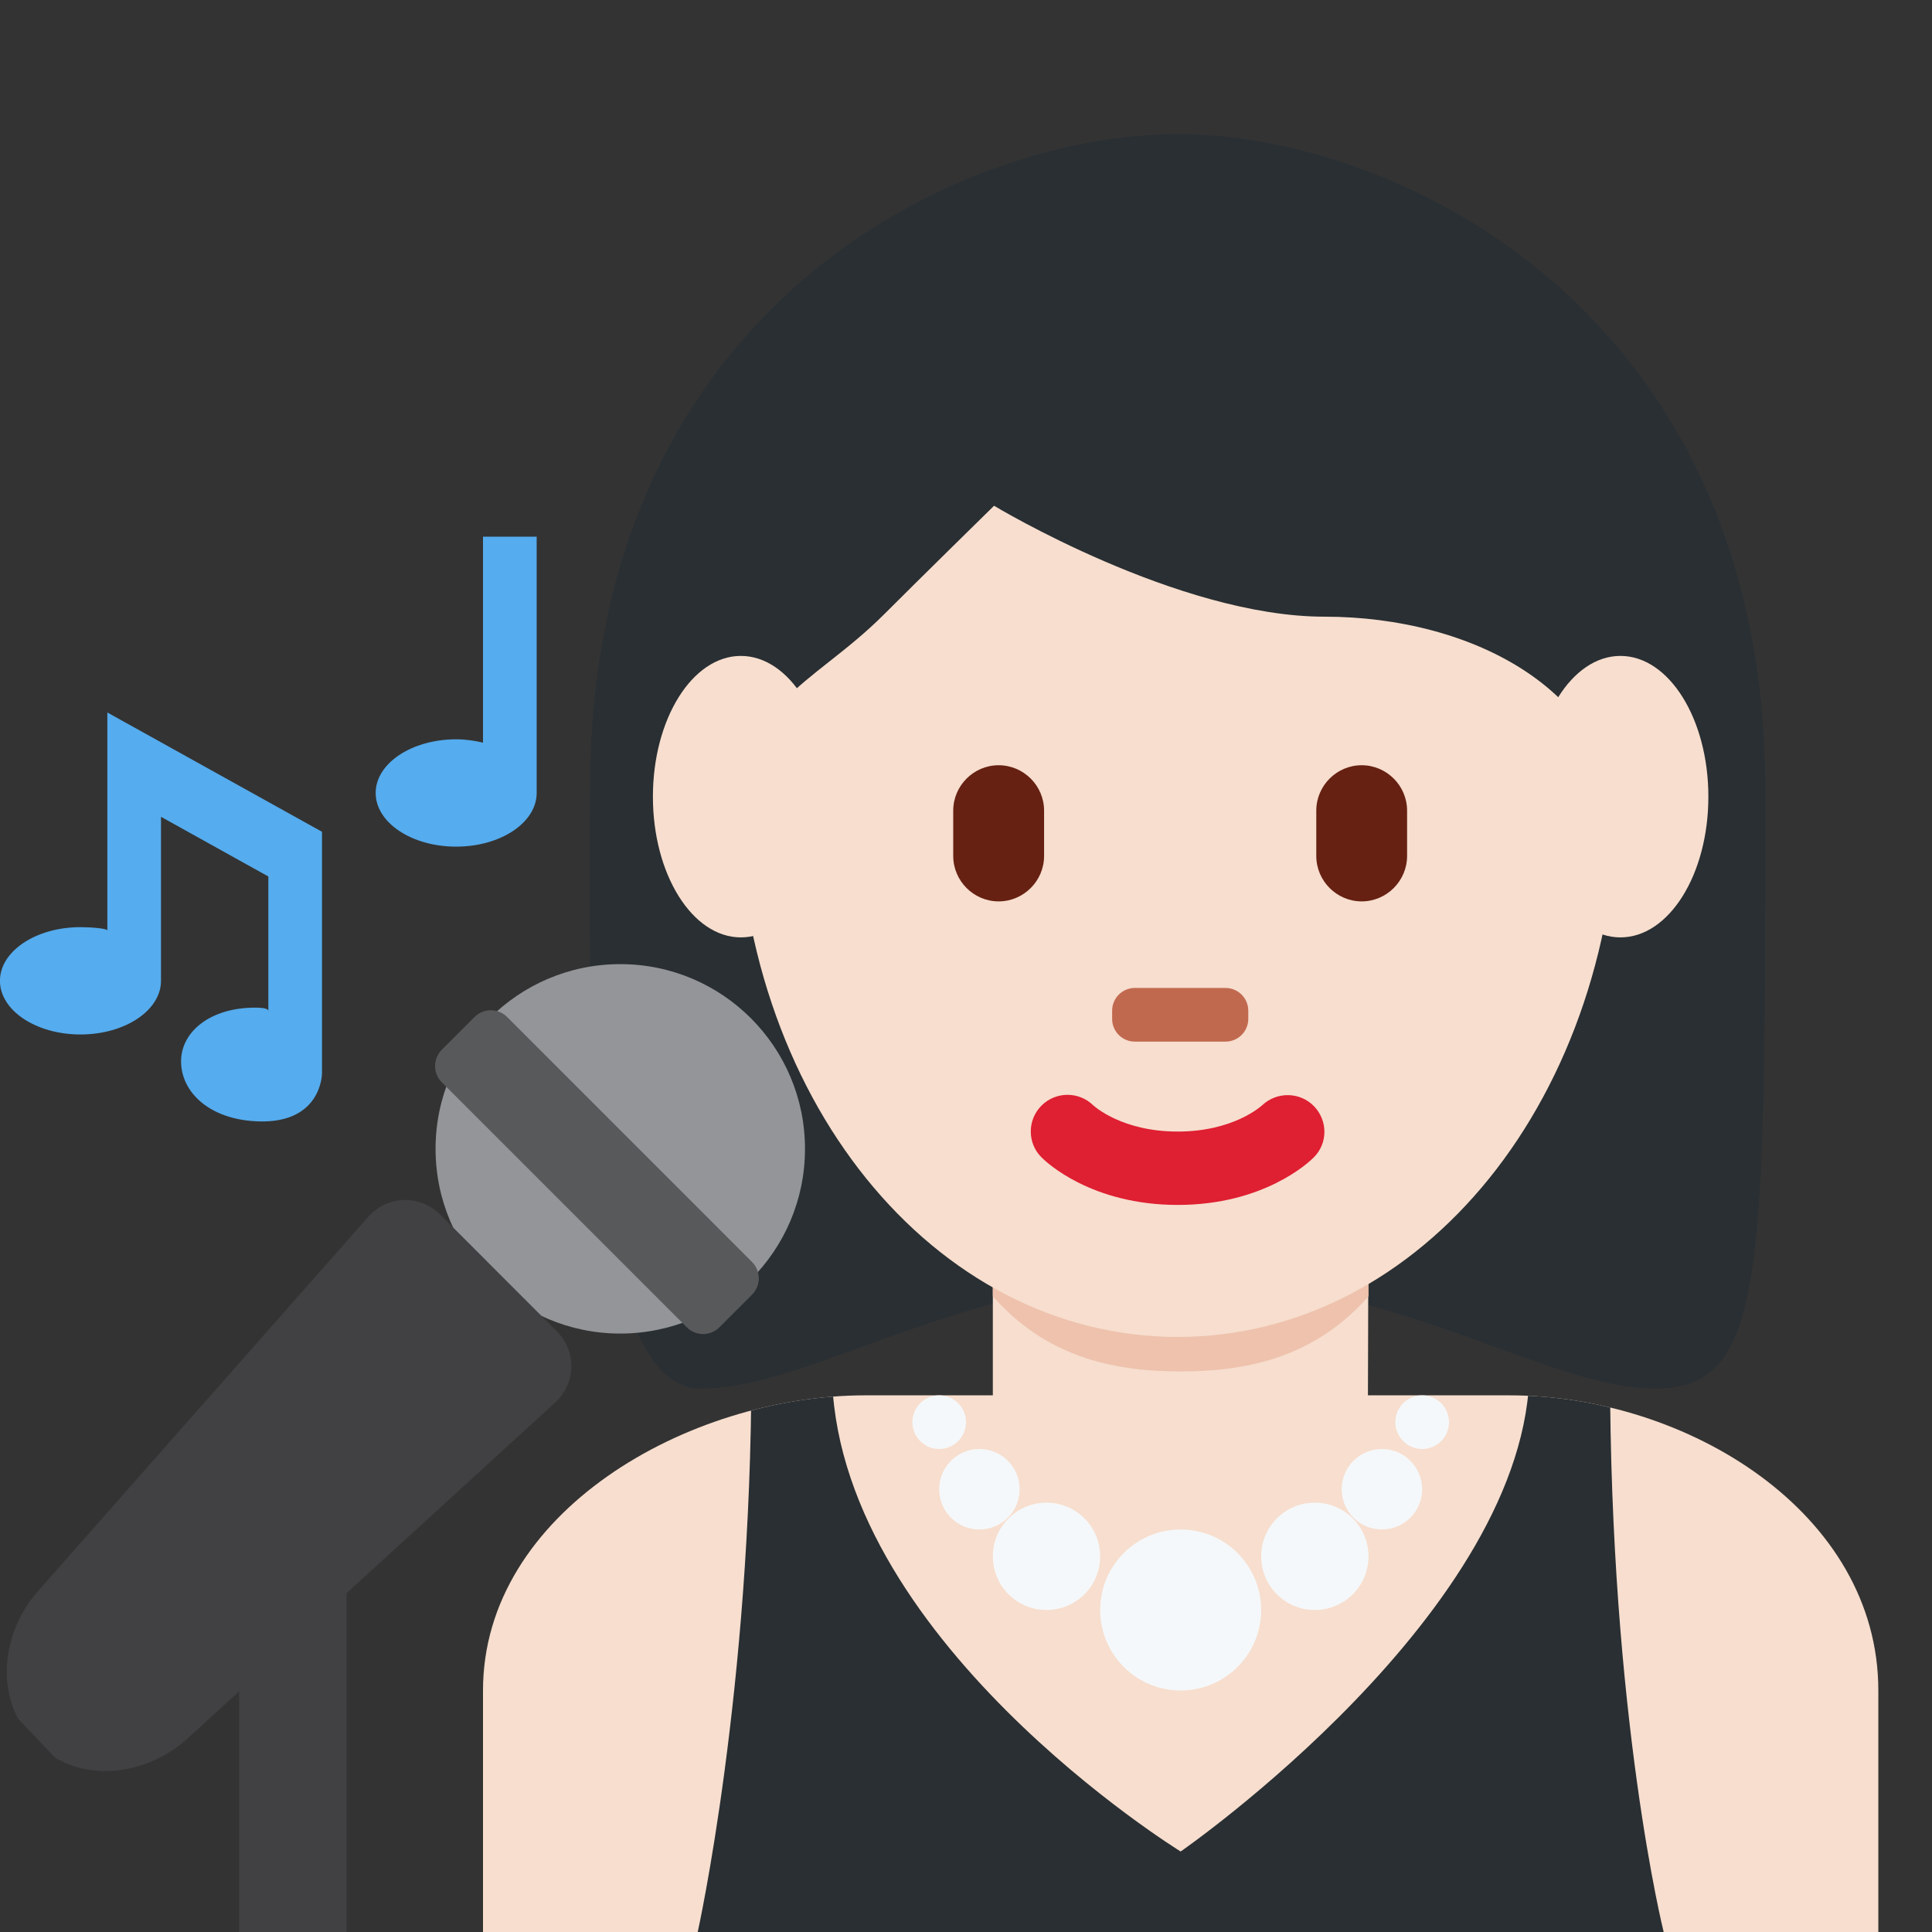 <svg xmlns="http://www.w3.org/2000/svg" xmlns:svg="http://www.w3.org/2000/svg" id="svg2" enable-background="new 0 0 45 45" version="1.1" viewBox="0 0 45 45" xml:space="preserve"><rect x="0" y="0" width="45" height="45" fill="#333333" stroke="none"/><defs id="defs6"><clipPath id="clipPath16" clipPathUnits="userSpaceOnUse"><path id="path18" d="M 0,36 36,36 36,0 0,0 0,36 Z"/></clipPath><clipPath id="clipPath28" clipPathUnits="userSpaceOnUse"><path id="path30" d="M 16.125,10 C 12.812,10 9,7.815 9,4.5 L 9,4.5 9,0 35,0 35,4.5 C 35,7.815 31.44,10 28.125,10 l 0,0 -12,0 z"/></clipPath><clipPath id="clipPath40" clipPathUnits="userSpaceOnUse"><path id="path42" d="M 0,36 36,36 36,0 0,0 0,36 Z"/></clipPath></defs><g id="g10" transform="matrix(1.25,0,0,-1.25,0,45)"><g id="g12"><g id="g14" clip-path="url(#clipPath16)"><g id="g20" transform="translate(35,0)"><path id="path22" fill="#f7dece" fill-opacity="1" fill-rule="nonzero" stroke="none" d="M 0,0 0,4.5 C 0,7.814 -3.561,10 -6.875,10 l -12,0 C -22.188,10 -26,7.814 -26,4.5 L -26,0 0,0 Z"/></g></g></g><g id="g24"><g id="g26" clip-path="url(#clipPath28)"><g id="g32" transform="translate(15.501,10.5)"><path id="path34" fill="#292f33" fill-opacity="1" fill-rule="nonzero" stroke="none" d="m 0,0 c 0,-5 6.499,-9 6.499,-9 0,0 6.5,4.5 6.5,9 0,3.5 7.5,0 7.5,0 0,0 -6,6.5 -6,0 0,-6.5 1,-10.5 1,-10.5 l -17.999,0 c 0,0 1,4.5 1,10.5 0,0 1.5,4 1.5,0"/></g></g></g><g id="g36"><g id="g38" clip-path="url(#clipPath40)"><g id="g44" transform="translate(21.945,32.022)"><path id="path46" fill="#292f33" fill-opacity="1" fill-rule="nonzero" stroke="none" d="m 0,0 c 4.105,0 10.947,-2.053 10.947,-10.947 0,-8.896 0,-10.948 -2.052,-10.948 -2.053,0 -4.79,2.052 -8.895,2.052 -4.105,0 -6.785,-2.052 -8.895,-2.052 -2.288,0 -2.054,8.21 -2.054,10.948 C -10.949,-2.053 -4.105,0 0,0"/></g><g id="g48" transform="translate(18.5,9.482)"><path id="path50" fill="#f7dece" fill-opacity="1" fill-rule="nonzero" stroke="none" d="m 0,0 c 1.466,-1.065 2.792,-0.98 3.5,-0.98 0.708,0 2.194,-0.085 3.488,0.949 L 7,4.108 0,4.108 0,0 Z"/></g><g id="g52" transform="translate(18.5,11.845)"><path id="path54" fill="#eec2ad" fill-opacity="1" fill-rule="nonzero" stroke="none" d="M 0,0 C 0.975,-1.102 2.185,-1.4 3.499,-1.4 4.814,-1.4 6.025,-1.102 7,0 l 0,2.801 -7,0 L 0,0 Z"/></g><g id="g56" transform="translate(13.734,21.373)"><path id="path58" fill="#f7dece" fill-opacity="1" fill-rule="nonzero" stroke="none" d="m 0,0 c 0,5.834 3.676,10.564 8.211,10.564 4.534,0 8.209,-4.73 8.209,-10.564 0,-5.833 -3.675,-10.285 -8.209,-10.285 C 3.676,-10.285 0,-5.833 0,0"/></g><g id="g60" transform="translate(21.945,13.548)"><path id="path62" fill="#df1f32" fill-opacity="1" fill-rule="nonzero" stroke="none" d="m 0,0 c -1.606,0 -2.447,0.794 -2.537,0.885 -0.268,0.266 -0.268,0.7 0,0.967 0.266,0.264 0.692,0.266 0.961,0.006 C -1.541,1.826 -1.025,1.367 0,1.367 1.038,1.367 1.555,1.84 1.576,1.859 1.85,2.115 2.279,2.107 2.539,1.84 2.799,1.571 2.799,1.148 2.535,0.885 2.445,0.794 1.605,0 0,0"/></g><g id="g64" transform="translate(11.725,18.091)"><path id="path66" fill="#292f33" fill-opacity="1" fill-rule="nonzero" stroke="none" d="m 0,0 c -0.021,1 -0.044,0.224 -0.044,0.465 0,3.422 2.053,-0.494 2.053,1.943 0,2.439 1.368,2.683 2.737,4.051 0.684,0.685 2.052,2.026 2.052,2.026 0,0 3.421,-2.067 6.158,-2.067 2.737,0 5.474,-1.375 5.474,-4.112 0,-2.737 2.053,1.584 2.053,-1.837 C 20.483,0.225 20.46,1 20.443,0 l 0.719,0 c 0.006,2 0.006,1.924 0.006,3.202 0,8.895 -6.842,12.207 -10.949,12.207 C 6.115,15.409 -0.728,12.152 -0.728,3.257 -0.728,2.464 -0.748,2 -0.72,0 L 0,0 Z"/></g><g id="g68" transform="translate(18.608,19.204)"><path id="path70" fill="#662113" fill-opacity="1" fill-rule="nonzero" stroke="none" d="m 0,0 0,0 c -0.465,0 -0.846,0.381 -0.846,0.847 l 0,0.844 c 0,0.465 0.381,0.846 0.846,0.846 0.466,0 0.847,-0.381 0.847,-0.846 l 0,-0.844 C 0.847,0.381 0.466,0 0,0"/></g><g id="g72" transform="translate(25.373,19.204)"><path id="path74" fill="#662113" fill-opacity="1" fill-rule="nonzero" stroke="none" d="m 0,0 0,0 c -0.465,0 -0.846,0.381 -0.846,0.847 l 0,0.844 c 0,0.465 0.381,0.846 0.846,0.846 0.465,0 0.846,-0.381 0.846,-0.846 l 0,-0.844 C 0.846,0.381 0.465,0 0,0"/></g><g id="g76" transform="translate(22.836,16.591)"><path id="path78" fill="#c1694f" fill-opacity="1" fill-rule="nonzero" stroke="none" d="m 0,0 -1.69,0 c -0.234,0 -0.423,0.189 -0.423,0.423 l 0,0.153 C -2.113,0.81 -1.924,1 -1.69,1 L 0,1 C 0.233,1 0.424,0.81 0.424,0.576 l 0,-0.153 C 0.424,0.189 0.233,0 0,0"/></g><g id="g80" transform="translate(23.5,6)"><path id="path82" fill="#f5f8fa" fill-opacity="1" fill-rule="nonzero" stroke="none" d="M 0,0 C 0,-0.829 -0.671,-1.5 -1.5,-1.5 -2.329,-1.5 -3,-0.829 -3,0 -3,0.829 -2.329,1.5 -1.5,1.5 -0.671,1.5 0,0.829 0,0"/></g><g id="g84" transform="translate(25.5,7)"><path id="path86" fill="#f5f8fa" fill-opacity="1" fill-rule="nonzero" stroke="none" d="m 0,0 c 0,-0.553 -0.447,-1 -1,-1 -0.553,0 -1,0.447 -1,1 0,0.553 0.447,1 1,1 0.553,0 1,-0.447 1,-1"/></g><g id="g88" transform="translate(20.5,7)"><path id="path90" fill="#f5f8fa" fill-opacity="1" fill-rule="nonzero" stroke="none" d="m 0,0 c 0,-0.553 -0.447,-1 -1,-1 -0.553,0 -1,0.447 -1,1 0,0.553 0.447,1 1,1 0.553,0 1,-0.447 1,-1"/></g><g id="g92" transform="translate(26.5,8.25)"><path id="path94" fill="#f5f8fa" fill-opacity="1" fill-rule="nonzero" stroke="none" d="m 0,0 c 0,-0.414 -0.336,-0.75 -0.75,-0.75 -0.414,0 -0.75,0.336 -0.75,0.75 0,0.414 0.336,0.75 0.75,0.75 C -0.336,0.75 0,0.414 0,0"/></g><g id="g96" transform="translate(19,8.25)"><path id="path98" fill="#f5f8fa" fill-opacity="1" fill-rule="nonzero" stroke="none" d="m 0,0 c 0,-0.414 -0.336,-0.75 -0.75,-0.75 -0.414,0 -0.75,0.336 -0.75,0.75 0,0.414 0.336,0.75 0.75,0.75 C -0.336,0.75 0,0.414 0,0"/></g><g id="g100" transform="translate(18,9.5)"><path id="path102" fill="#f5f8fa" fill-opacity="1" fill-rule="nonzero" stroke="none" d="m 0,0 c 0,-0.276 -0.224,-0.5 -0.5,-0.5 -0.276,0 -0.499,0.224 -0.499,0.5 0,0.276 0.223,0.5 0.499,0.5 C -0.224,0.5 0,0.276 0,0"/></g><g id="g104" transform="translate(27,9.5)"><path id="path106" fill="#f5f8fa" fill-opacity="1" fill-rule="nonzero" stroke="none" d="M 0,0 C 0,-0.276 -0.224,-0.5 -0.5,-0.5 -0.776,-0.5 -1,-0.276 -1,0 -1,0.276 -0.776,0.5 -0.5,0.5 -0.224,0.5 0,0.276 0,0"/></g><g id="g108" transform="translate(15.444,21.155)"><path id="path110" fill="#f7dece" fill-opacity="1" fill-rule="nonzero" stroke="none" d="m 0,0 c 0,-1.448 -0.734,-2.622 -1.639,-2.622 -0.905,0 -1.639,1.174 -1.639,2.622 0,1.448 0.734,2.623 1.639,2.623 C -0.734,2.623 0,1.448 0,0"/></g><g id="g112" transform="translate(31.833,21.155)"><path id="path114" fill="#f7dece" fill-opacity="1" fill-rule="nonzero" stroke="none" d="m 0,0 c 0,-1.448 -0.733,-2.622 -1.639,-2.622 -0.905,0 -1.638,1.174 -1.638,2.622 0,1.448 0.733,2.623 1.638,2.623 C -0.733,2.623 0,1.448 0,0"/></g><g id="g116" transform="translate(15,14.593)"><path id="path118" fill="#939598" fill-opacity="1" fill-rule="nonzero" stroke="none" d="m 0,0 c 0,-1.901 -1.541,-3.442 -3.442,-3.442 -1.901,0 -3.442,1.541 -3.442,3.442 0,1.901 1.541,3.442 3.442,3.442 C -1.541,3.442 0,1.901 0,0"/></g><g id="g120" transform="translate(13.405,11.268)"><path id="path122" fill="#58595b" fill-opacity="1" fill-rule="nonzero" stroke="none" d="m 0,0 c -0.168,-0.168 -0.441,-0.168 -0.608,0 l -4.564,4.564 c -0.168,0.168 -0.168,0.44 0,0.608 l 0.608,0.609 c 0.168,0.168 0.441,0.168 0.609,0 L 0.608,1.217 c 0.168,-0.168 0.168,-0.441 0,-0.609 L 0,0 Z"/></g><g id="g124" transform="translate(1.027,3.248)"><path id="path126" fill="#414042" fill-opacity="1" fill-rule="nonzero" stroke="none" d="m 0,0 c 0.69,-0.42 1.705,-0.305 2.431,0.324 l 6.861,6.269 c 0.417,0.362 0.44,0.969 0.051,1.358 l -2.162,2.164 c -0.39,0.389 -0.998,0.366 -1.36,-0.051 L -0.333,3.088 C -0.942,2.384 -1.063,1.411 -0.688,0.723"/></g><g id="g128" transform="translate(2,22.724)"><path id="path130" fill="#55acee" fill-opacity="1" fill-rule="nonzero" stroke="none" d="M 0,0 0,-4.062 C 0,-4.023 -0.324,-4 -0.501,-4 c -0.828,0 -1.5,-0.447 -1.5,-1 0,-0.552 0.672,-1 1.5,-1 C 0.328,-6 1,-5.552 1,-5 l 0,0 0,3.056 2,-1.112 0,-2.506 C 3,-5.523 2.926,-5.5 2.749,-5.5 c -0.828,0 -1.375,-0.447 -1.375,-1 0,-0.552 0.487,-1.042 1.313,-1.112 C 4,-7.724 4,-6.724 4,-6.724 L 4,-2.223 0,0 Z"/></g><g id="g132" transform="translate(9,26)"><path id="path134" fill="#55acee" fill-opacity="1" fill-rule="nonzero" stroke="none" d="m 0,0 0,-3.838 c -0.158,0.037 -0.324,0.062 -0.5,0.062 -0.829,0 -1.5,-0.448 -1.5,-1 0,-0.552 0.671,-1 1.5,-1 0.828,0 1.5,0.448 1.5,1 L 1,0 0,0 Z"/></g><path id="path136" fill="#414042" fill-opacity="1" fill-rule="nonzero" stroke="none" d="m 4.458,7.5 2,0 0,-7.5 -2,0 0,7.5 z"/></g></g></g></svg>